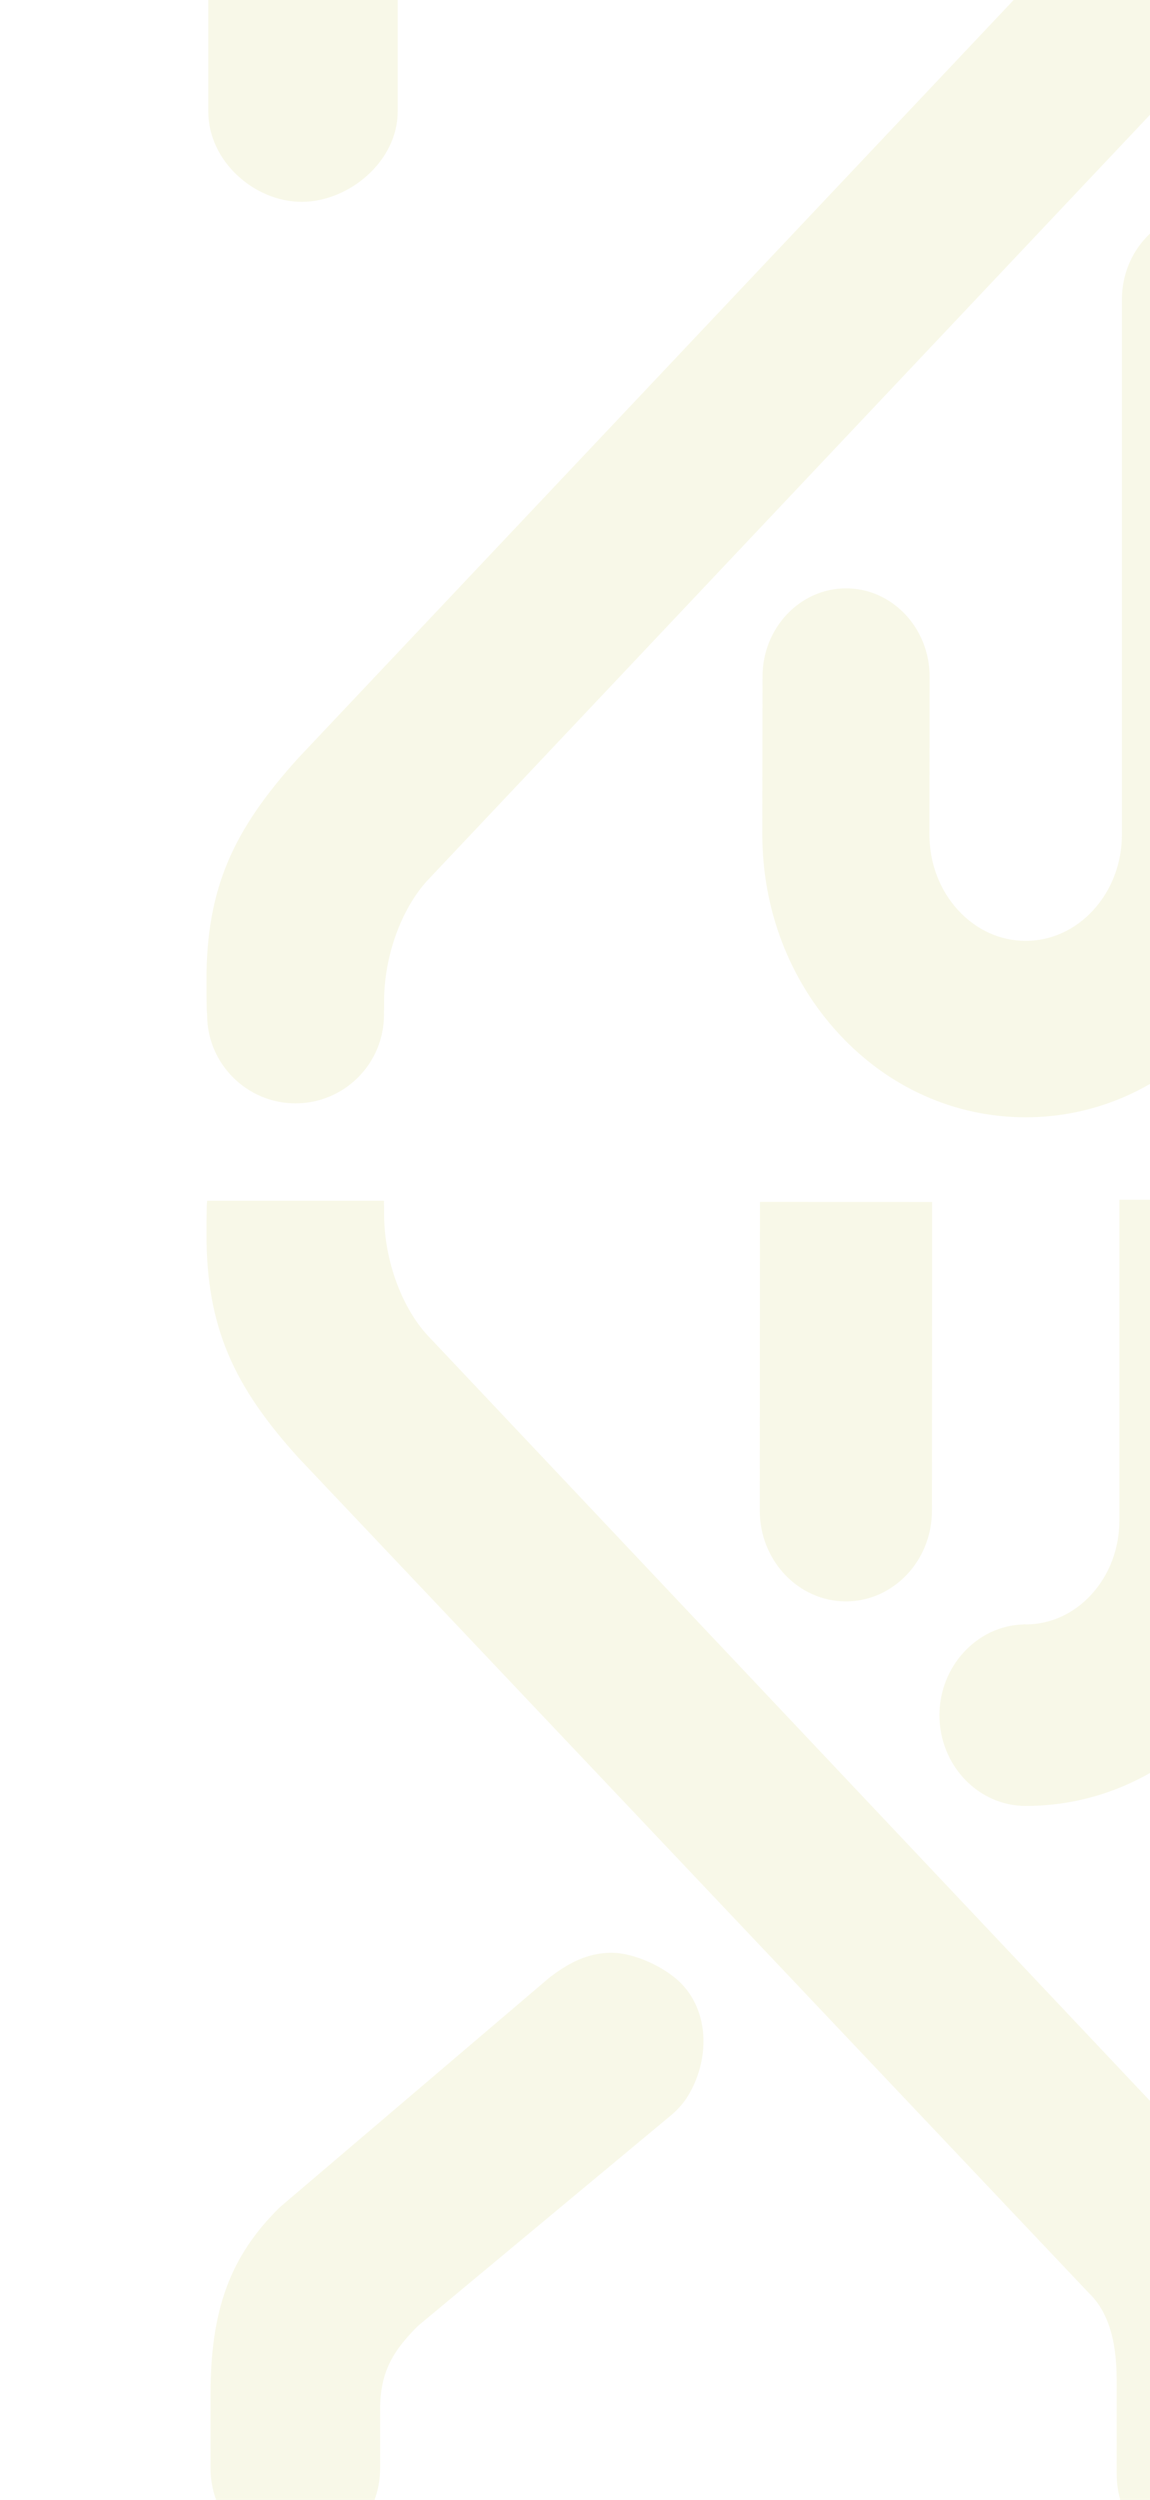 <svg width="440" height="956" viewBox="0 0 440 956" fill="none" xmlns="http://www.w3.org/2000/svg">
<g clip-path="url(#clip0_138_84)">
<g clip-path="url(#clip1_138_84)">
<g opacity="0.1">
<path d="M429.26 114.53V319.04C429.26 330.09 425.32 340.44 418.17 348.18C411.24 355.68 402.09 359.8 392.4 359.8C382.73 359.8 373.58 355.65 366.66 348.15C359.53 340.41 355.6 330.08 355.6 319.02L355.68 258.72C355.68 240.14 341.34 225 323.72 224.99C306.11 224.99 291.77 240.11 291.75 258.69L291.67 319.05C291.67 347.77 302.03 374.82 320.83 395.21C339.87 415.87 365.27 427.25 392.43 427.27C419.49 427.27 444.88 415.91 463.94 395.3C482.8 374.89 493.19 347.81 493.19 319.04L493.19 114.53C493.19 95.93 478.85 80.8 461.22 80.8C443.59 80.8 429.25 95.93 429.25 114.53H429.26Z" fill="#BABB15"/>
<path d="M428.28 458.8V581.41C428.28 592.22 424.43 602.33 417.45 609.89C410.8 617.09 402.05 621.1 392.78 621.2L391.84 621.14L391.34 621.22C373.73 621.8 359.45 637.28 359.44 655.91C359.44 675.03 374.24 690.61 392.44 690.62C419.77 690.62 445.42 679.15 464.66 658.33C483.69 637.74 494.17 610.42 494.17 581.41V458.8" fill="#BABB15"/>
<path d="M290.77 459.63L290.7 577.69C290.7 596.81 305.48 612.38 323.64 612.4C341.79 612.4 356.57 596.84 356.58 577.71L356.65 459.65" fill="#BABB15"/>
<path d="M145.45 943.79V921.66C145.31 906.99 150.62 898.72 159.93 889.45L256.56 809.07C259.35 806.75 261.61 804.18 263.28 801.42C271.34 788.08 271.57 770.23 261.09 758.98C254.9 752.34 242.64 746.71 233.8 746.76C224.02 746.81 216.54 751.47 210.53 756.01L210.17 756.3L107.29 843.89L107.05 844.11C87.88 862.89 80.55 883.64 80.55 915.73V943.79C80.55 962.66 95.11 978.01 113 978.01C130.89 978.01 145.45 962.66 145.45 943.79Z" fill="#BABB15"/>
<path d="M211.33 1108.07C211.33 1089.21 196.78 1073.86 178.9 1073.85C160.58 1073.83 145.68 1057.27 145.68 1036.93C145.68 1018.06 131.12 1002.71 113.23 1002.71C95.34 1002.71 80.78 1018.06 80.78 1036.93C80.78 1094.99 124.78 1142.25 178.88 1142.3C196.76 1142.3 211.32 1126.96 211.33 1108.1V1108.07Z" fill="#BABB15"/>
<path d="M425.15 1035.94C425.15 1045.97 421.58 1055.36 415.1 1062.38C409.08 1068.9 401.17 1072.61 392.8 1072.85L391.41 1072.61L390.27 1072.91C372.93 1073.78 359.41 1088.69 359.39 1107.09C359.39 1125.95 373.94 1141.3 391.9 1141.31C418.27 1141.31 443.01 1130.25 461.58 1110.16C479.94 1090.29 490.05 1063.94 490.05 1035.94C490.05 1017.07 475.49 1001.72 457.6 1001.72C439.71 1001.72 425.15 1017.07 425.15 1035.94Z" fill="#BABB15"/>
<path d="M79.26 459.18C79.26 459.18 79.26 459.24 79.26 459.27C79.15 460.31 79.1 461.3 79.09 462.29C79.03 464.24 79 469.95 79 471.85C79 507.62 89.42 530.09 114.18 557.46L416.66 876.94C426.8 886.64 427.25 902.69 427.25 911.32V945.97C427.25 965.66 442.48 981.69 461.2 981.69C479.92 981.69 495.14 965.66 495.14 945.97V907.33C495.14 881.78 486.8 856.85 471.64 837.14L471.47 836.92C470.99 836.29 470.47 835.68 469.93 835.11L163.33 510.38C153.12 499.06 146.71 480.57 146.97 463.22V462.36C146.97 461.68 146.94 460.98 146.89 460.23C146.9 459.88 146.91 459.53 146.91 459.18" fill="#BABB15"/>
<path d="M493.99 -60.04C493.99 -34.49 486.79 -9.56 471.64 10.15L471.48 10.37C470.99 11.01 470.47 11.61 469.93 12.19L163.33 336.92C153.12 348.24 146.7 366.69 146.97 383.98V384.93C146.97 385.61 146.94 386.31 146.89 387.06C146.9 387.41 146.91 387.76 146.91 388.11C146.91 406.76 131.73 421.94 113.08 421.94C94.43 421.94 79.25 406.76 79.25 388.11C79.25 388.08 79.25 388.04 79.25 388.01C79.14 386.99 79.09 385.98 79.08 385C79.02 383.05 78.99 376.95 78.99 375.06C78.99 339.29 89.41 317.21 114.17 289.83L114.26 289.74L417.68 -31.62C418.62 -32.82 419.6 -34.12 420.57 -35.49C424.4 -40.9 426.86 -47.18 427.84 -53.73C428.17 -55.95 428.35 -58.09 428.35 -60.05V-100.87C428.35 -123.4 411.87 -141.74 391.54 -141.76L189.09 -141.95C179.39 -141.95 170.22 -137.81 163.28 -130.3C156.11 -122.54 152.16 -112.15 152.16 -101.06V42.66C152.16 61.7 133.48 77.19 115.43 77.19C97.38 77.19 79.7 61.7 79.7 42.66V-101.05C79.7 -130.27 90.25 -160.77 109.41 -181.5C128.77 -202.46 154.58 -214 182.08 -214L391.59 -213.81C448.01 -213.76 493.99 -164.44 493.99 -103.85V-60.04Z" fill="#BABB15"/>
</g>
</g>
</g>
<defs>
<clipPath id="clip0_138_84">
<rect width="440" height="956" fill="white"/>
</clipPath>
<clipPath id="clip1_138_84">
<rect width="1356.28" height="416.14" fill="white" transform="matrix(0 1 -1 0 495.14 -214)"/>
</clipPath>
</defs>
</svg>
